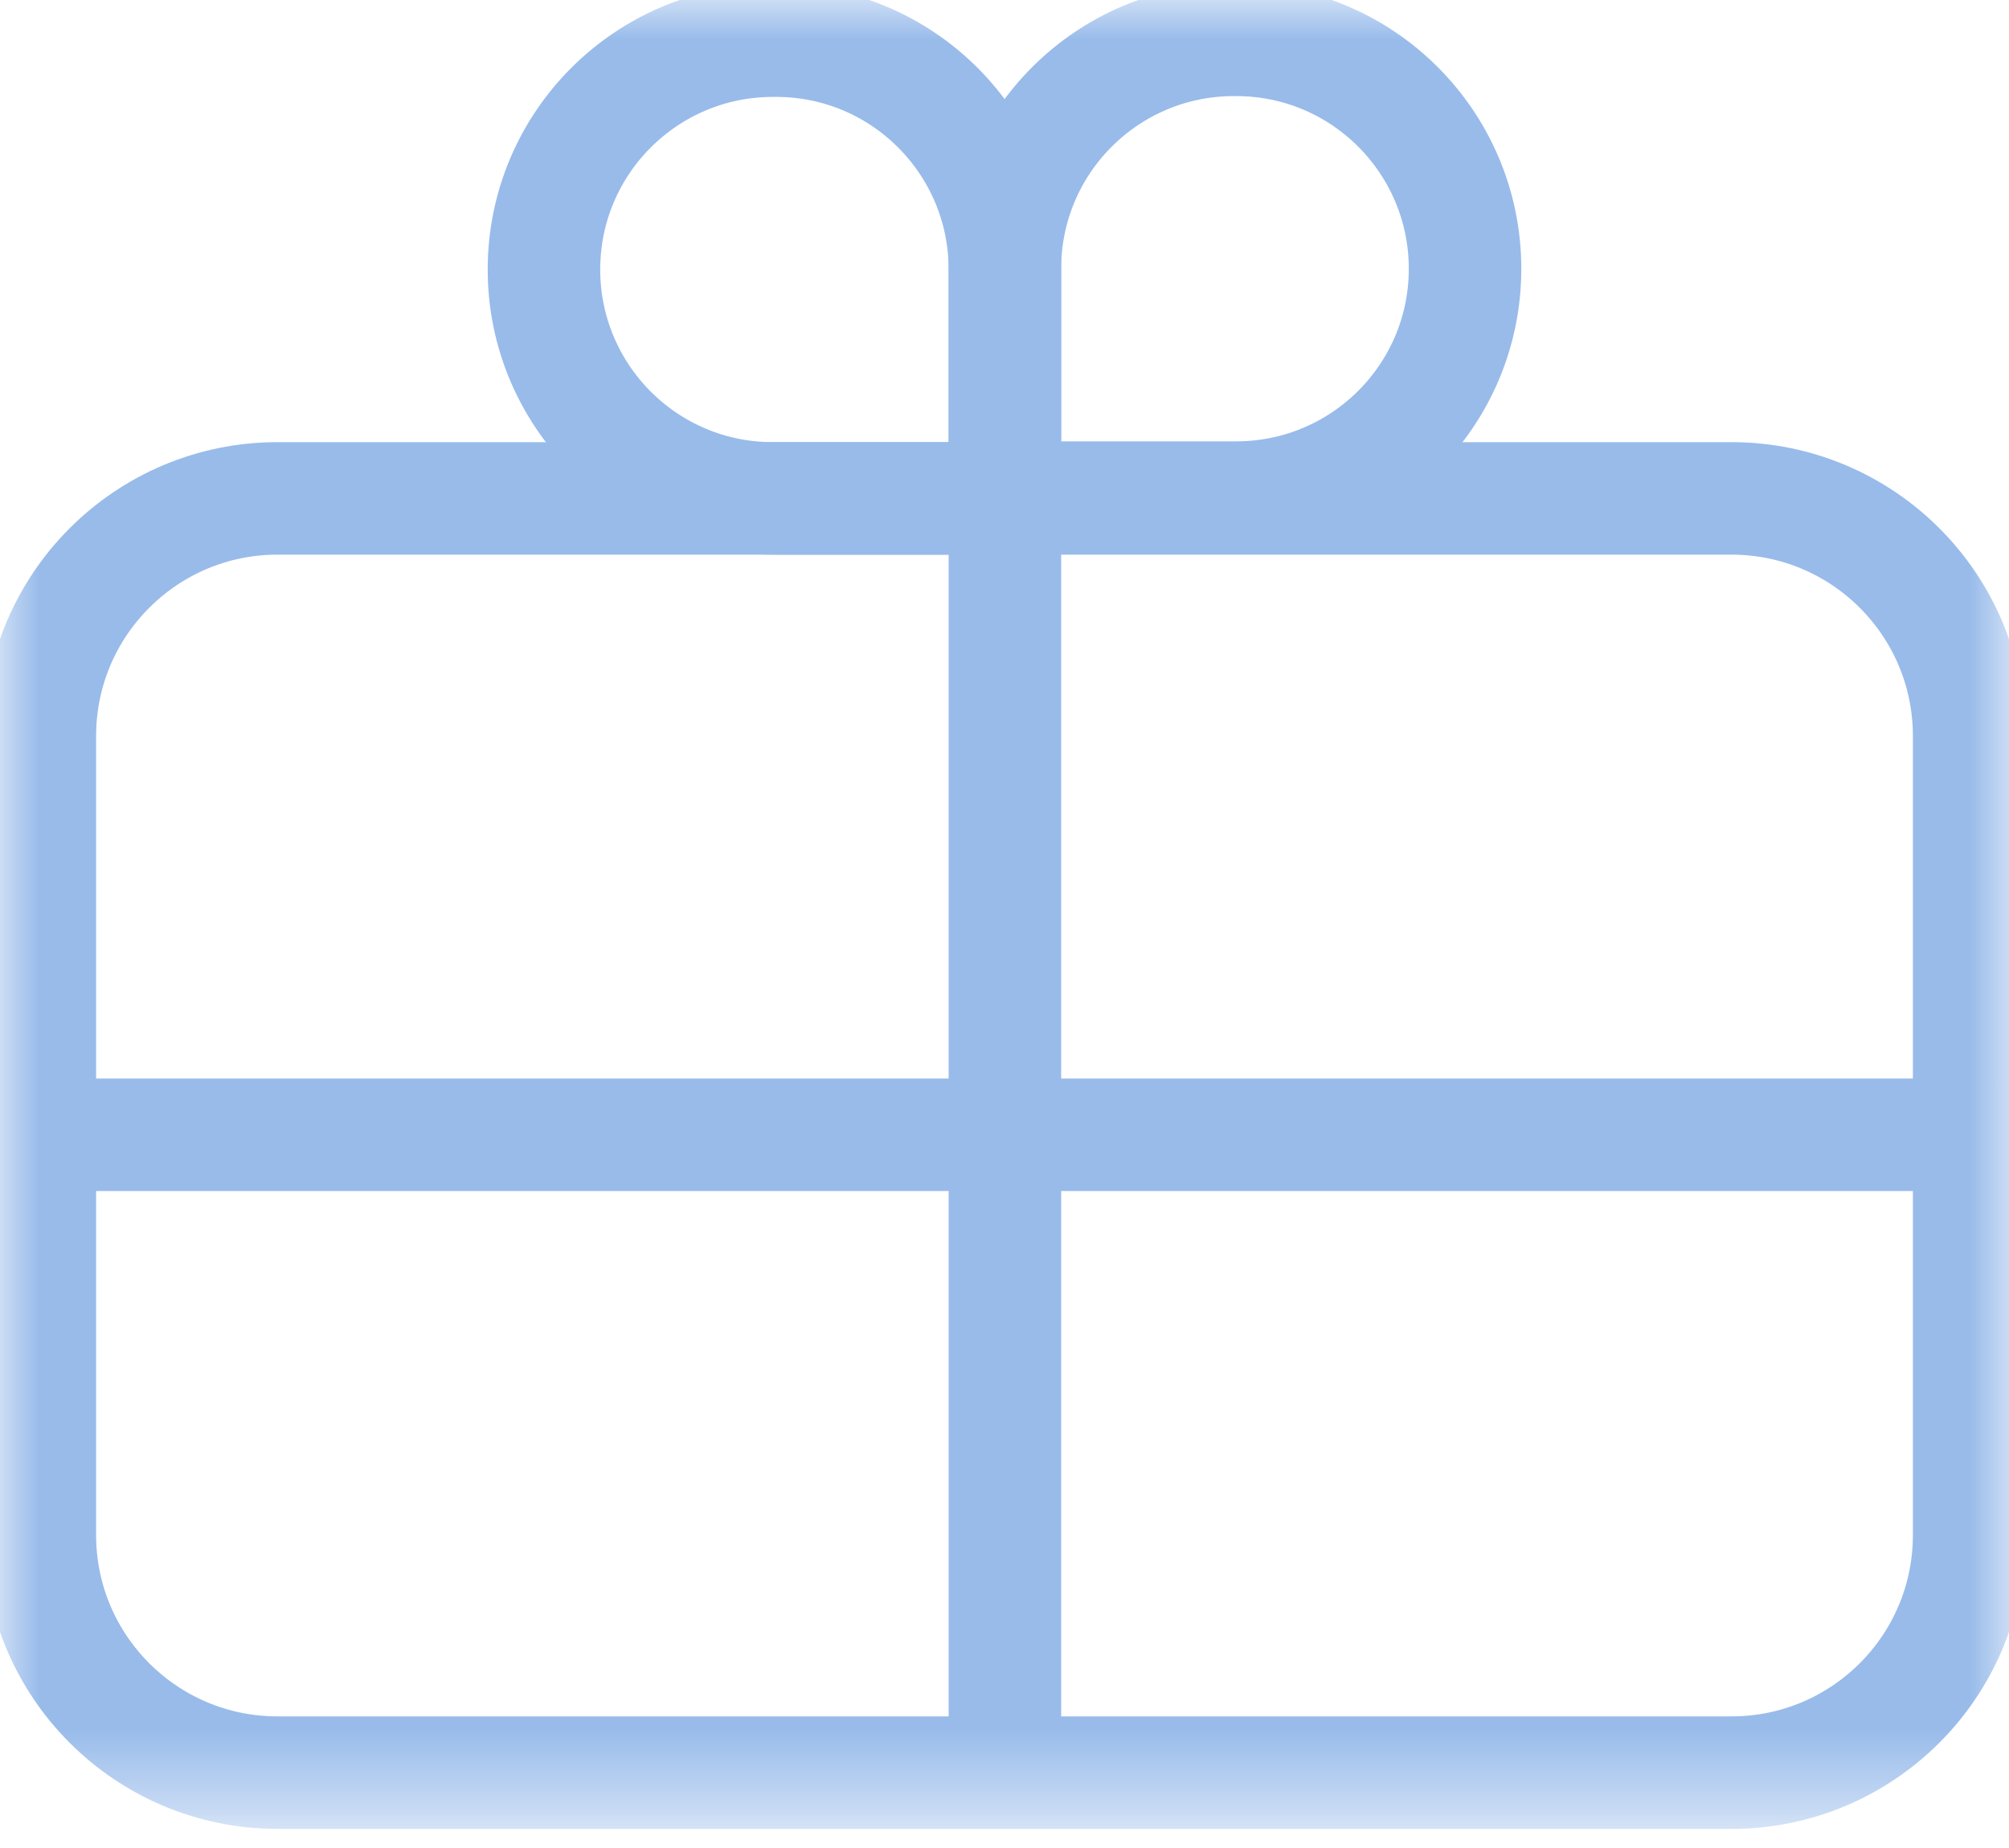 <svg width="25" height="23" viewBox="0 0 25 23" fill="none" xmlns="http://www.w3.org/2000/svg">
<mask id="mask0_327_693" style="mask-type:luminance" maskUnits="userSpaceOnUse" x="0" y="0" width="25" height="23">
<path d="M25 0H0V22.549H25V0Z" fill="white"/>
</mask>
<g mask="url(#mask0_327_693)">
<path d="M21.546 6.203H3.454C1.82 6.203 0.496 7.527 0.496 9.16V19.105C0.496 20.738 1.82 22.062 3.454 22.062H21.546C23.18 22.062 24.504 20.738 24.504 19.105V9.16C24.504 7.527 23.18 6.203 21.546 6.203Z" stroke="#98BBEA" stroke-width="1.4" stroke-linecap="round" stroke-linejoin="round"/>
<path d="M15.353 0.496H15.383C16.961 0.496 18.231 1.777 18.231 3.345C18.231 4.923 16.951 6.193 15.383 6.193H12.564C12.564 6.193 12.505 6.163 12.505 6.133V3.345C12.505 1.767 13.785 0.496 15.353 0.496Z" stroke="#98BBEA" stroke-width="1.4" stroke-linecap="round" stroke-linejoin="round"/>
<path d="M12.505 6.203H9.617C8.039 6.203 6.769 4.923 6.769 3.355C6.769 1.777 8.049 0.506 9.617 0.506H9.657C11.235 0.506 12.505 1.786 12.505 3.355V6.203Z" stroke="#98BBEA" stroke-width="1.4" stroke-linecap="round" stroke-linejoin="round"/>
<path d="M0.496 14.123H24.504" stroke="#98BBEA" stroke-width="1.4" stroke-linecap="round" stroke-linejoin="round"/>
<path d="M12.505 6.203V22.052" stroke="#98BBEA" stroke-width="1.4" stroke-linecap="round" stroke-linejoin="round"/>
</g>
</svg>

